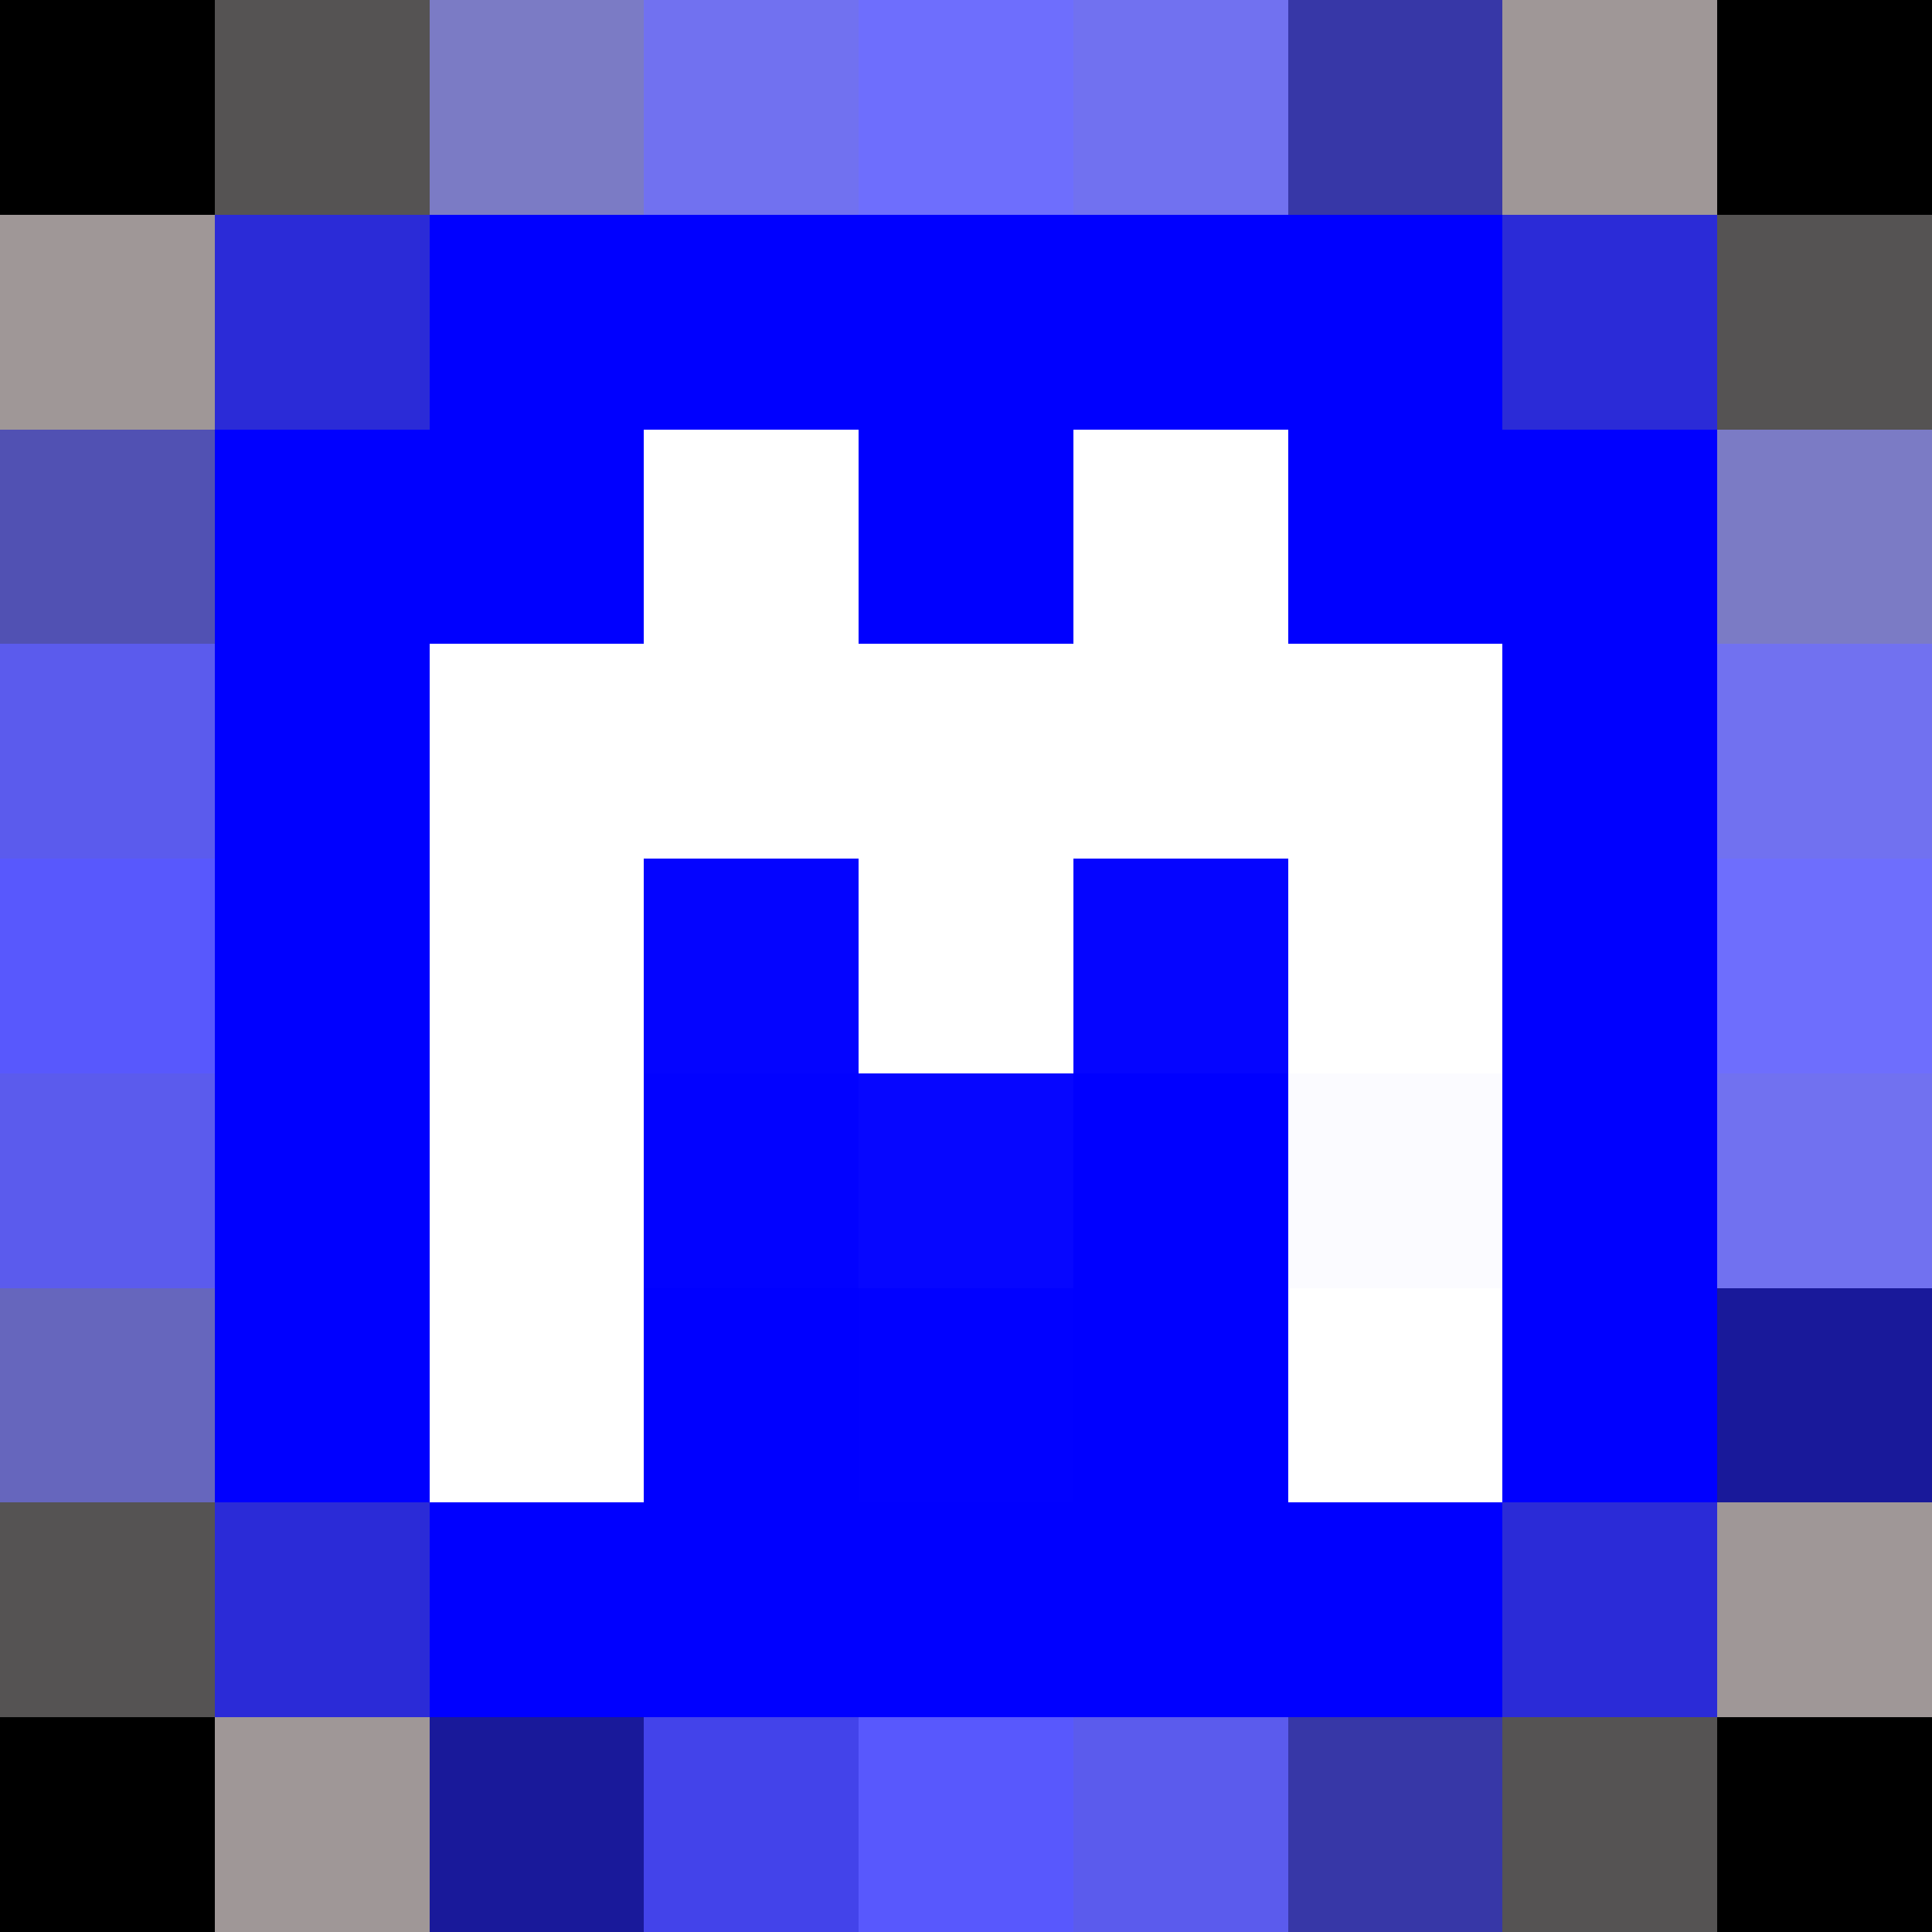 <svg xmlns="http://www.w3.org/2000/svg" viewBox="0 -0.5 9 9" shape-rendering="crispEdges">
<rect x="0" y="-0.5" width="9" height="9" fill="#333333" stroke="none"/>
<path stroke="#000000" d="M0 0h1M8 0h1M0 8h1M8 8h1" />
<path stroke="#555353" d="M1 0h1M8 1h1M0 7h1M7 8h1" />
<path stroke="rgba(151,151,255,0.714)" d="M2 0h1M8 2h1" />
<path stroke="rgba(118,118,255,0.922)" d="M3 0h1M5 0h1M8 3h1" />
<path stroke="rgba(110,110,255,0.988)" d="M4 0h1M8 4h1" />
<path stroke="rgba(58,58,255,0.569)" d="M6 0h1M6 8h1" />
<path stroke="#9f9797" d="M7 0h1M0 1h1M8 7h1M1 8h1" />
<path stroke="rgba(41,41,255,0.804)" d="M1 1h1M7 1h1M1 7h1M7 7h1" />
<path stroke="#0000ff" d="M2 1h5M1 2h2M4 2h1M6 2h2M1 3h1M7 3h1M1 4h1M7 4h1M1 5h1M5 5h1M7 5h1M1 6h1M3 6h1M5 6h1M7 6h1M2 7h5" />
<path stroke="rgba(99,99,255,0.627)" d="M0 2h1" />
<path stroke="#ffffff" d="M3 2h1M5 2h1M2 3h5M2 4h1M4 4h1M6 4h1M2 5h1M2 6h1M6 6h1" />
<path stroke="rgba(95,95,255,0.91)" d="M0 3h1M0 5h1M5 8h1" />
<path stroke="rgba(88,88,255,0.988)" d="M0 4h1M4 8h1" />
<path stroke="#0404ff" d="M3 4h1" />
<path stroke="#0505ff" d="M5 4h1" />
<path stroke="#0202ff" d="M3 5h1" />
<path stroke="#0606ff" d="M4 5h1" />
<path stroke="#fbfbff" d="M6 5h1" />
<path stroke="rgba(118,118,255,0.925)" d="M8 5h1" />
<path stroke="rgba(127,127,255,0.678)" d="M0 6h1" />
<path stroke="#0101ff" d="M4 6h1" />
<path stroke="rgba(0,0,255,0.506)" d="M8 6h1M2 8h1" />
<path stroke="rgba(69,69,255,0.898)" d="M3 8h1" />
</svg>